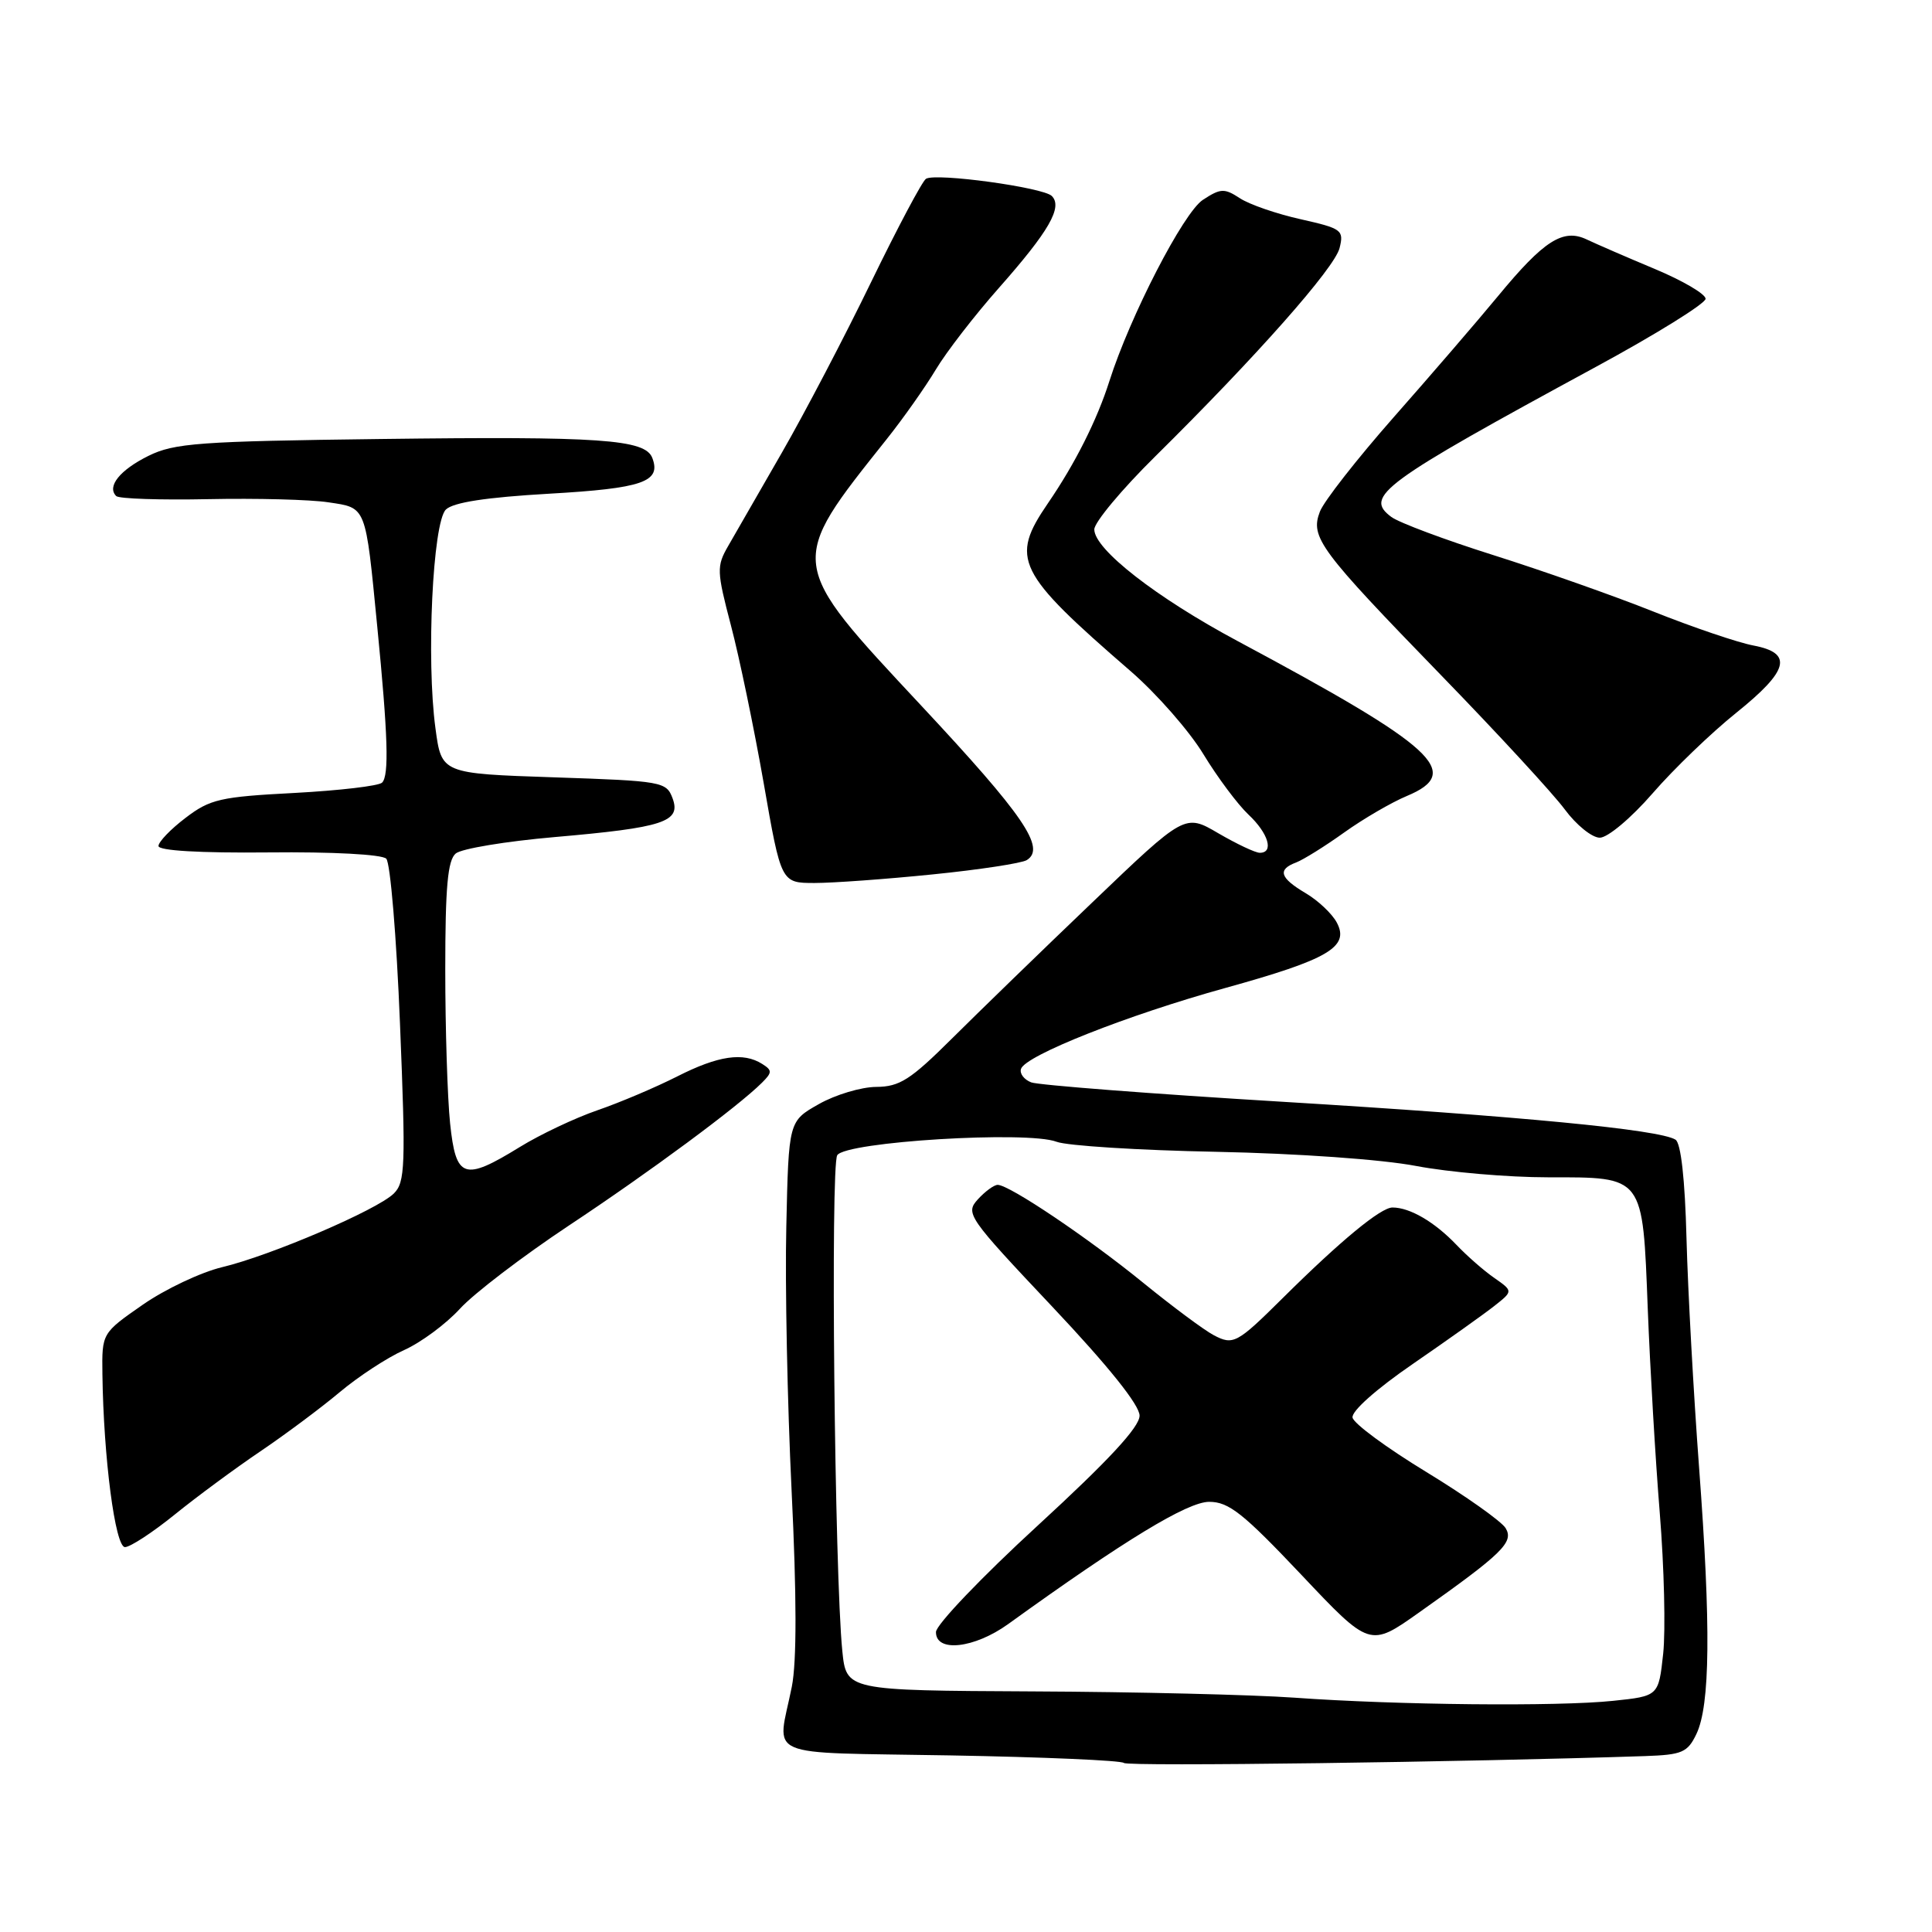 <?xml version="1.0" encoding="UTF-8" standalone="no"?>
<!DOCTYPE svg PUBLIC "-//W3C//DTD SVG 1.1//EN" "http://www.w3.org/Graphics/SVG/1.1/DTD/svg11.dtd" >
<svg xmlns="http://www.w3.org/2000/svg" xmlns:xlink="http://www.w3.org/1999/xlink" version="1.1" viewBox="0 0 256 256">
 <g >
 <path fill="currentColor"
d=" M 217.99 232.69 C 222.89 232.52 223.61 232.21 224.78 229.77 C 226.61 225.96 226.71 215.48 225.14 194.50 C 224.40 184.60 223.65 170.92 223.47 164.11 C 223.27 156.26 222.73 151.45 222.01 151.01 C 219.86 149.67 201.40 147.90 169.94 145.99 C 152.57 144.94 137.59 143.78 136.64 143.42 C 135.69 143.05 135.08 142.25 135.29 141.63 C 135.88 139.85 149.40 134.50 162.37 130.91 C 176.02 127.13 178.86 125.47 177.13 122.24 C 176.50 121.06 174.64 119.31 172.99 118.34 C 169.58 116.32 169.24 115.22 171.75 114.28 C 172.71 113.91 175.57 112.13 178.11 110.31 C 180.64 108.50 184.38 106.32 186.42 105.47 C 193.91 102.34 190.27 99.01 164.00 84.95 C 153.21 79.18 145.00 72.78 145.00 70.15 C 145.00 69.22 148.63 64.86 153.07 60.48 C 166.47 47.24 176.83 35.53 177.50 32.87 C 178.09 30.49 177.81 30.28 172.35 29.05 C 169.16 28.34 165.53 27.09 164.28 26.26 C 162.23 24.92 161.73 24.95 159.39 26.48 C 156.81 28.17 149.74 41.89 147.00 50.50 C 145.36 55.66 142.46 61.43 138.86 66.68 C 133.81 74.06 134.66 75.81 149.81 88.93 C 153.26 91.92 157.60 96.87 159.46 99.94 C 161.32 103.00 164.00 106.59 165.42 107.93 C 168.07 110.41 168.84 113.00 166.93 113.00 C 166.34 113.00 163.87 111.83 161.43 110.41 C 157.01 107.82 157.01 107.82 144.76 119.55 C 138.01 126.00 129.63 134.14 126.11 137.64 C 120.64 143.08 119.20 144.00 116.11 144.02 C 114.13 144.03 110.70 145.05 108.50 146.30 C 104.50 148.56 104.50 148.56 104.19 162.53 C 104.01 170.21 104.33 185.95 104.89 197.50 C 105.57 211.48 105.58 220.17 104.92 223.50 C 102.99 233.17 100.62 232.15 125.92 232.60 C 138.25 232.82 148.60 233.27 148.92 233.60 C 149.39 234.09 194.24 233.49 217.99 232.69 Z  M 23.16 200.68 C 26.10 198.30 31.20 194.54 34.50 192.31 C 37.80 190.08 42.52 186.56 45.00 184.48 C 47.48 182.40 51.32 179.88 53.55 178.89 C 55.78 177.89 59.10 175.43 60.94 173.42 C 62.77 171.41 69.27 166.45 75.38 162.39 C 86.08 155.30 97.81 146.62 100.98 143.45 C 102.33 142.10 102.33 141.82 101.00 140.98 C 98.49 139.39 95.18 139.87 89.74 142.63 C 86.88 144.08 82.12 146.10 79.15 147.12 C 76.19 148.14 71.56 150.33 68.87 151.99 C 61.46 156.55 60.41 156.19 59.64 148.85 C 59.29 145.47 59.00 136.30 59.00 128.48 C 59.00 117.54 59.32 113.98 60.39 113.09 C 61.16 112.45 67.03 111.48 73.45 110.92 C 87.96 109.66 90.27 108.90 89.12 105.78 C 88.30 103.58 87.76 103.48 73.39 103.00 C 58.50 102.50 58.50 102.50 57.70 96.50 C 56.47 87.45 57.34 69.22 59.08 67.52 C 60.05 66.57 64.41 65.90 72.74 65.42 C 85.17 64.71 87.65 63.85 86.43 60.67 C 85.48 58.21 79.54 57.80 50.43 58.17 C 26.38 58.47 23.09 58.71 19.66 60.41 C 15.87 62.29 14.13 64.47 15.40 65.73 C 15.76 66.09 21.25 66.27 27.60 66.14 C 33.95 66.01 41.12 66.19 43.52 66.56 C 48.59 67.32 48.41 66.87 49.99 83.04 C 51.41 97.49 51.57 102.76 50.63 103.70 C 50.20 104.14 44.96 104.75 39.01 105.07 C 29.20 105.58 27.83 105.89 24.59 108.37 C 22.61 109.87 21.00 111.55 21.00 112.10 C 21.00 112.72 26.48 113.04 35.60 112.95 C 44.01 112.86 50.61 113.21 51.18 113.78 C 51.72 114.32 52.54 124.15 53.00 135.63 C 53.77 154.52 53.69 156.66 52.18 158.15 C 49.96 160.33 35.82 166.39 29.42 167.91 C 26.63 168.58 21.90 170.81 18.92 172.88 C 13.50 176.65 13.50 176.65 13.57 182.08 C 13.72 193.17 15.26 205.00 16.56 205.00 C 17.25 205.00 20.22 203.06 23.16 200.68 Z  M 123.61 115.86 C 129.78 115.24 135.38 114.38 136.05 113.97 C 138.62 112.38 135.66 108.05 122.07 93.50 C 104.24 74.40 104.29 74.77 117.50 58.18 C 119.70 55.42 122.62 51.27 124.00 48.97 C 125.38 46.66 129.14 41.79 132.37 38.14 C 139.00 30.64 140.84 27.44 139.37 25.97 C 138.23 24.83 124.00 22.88 122.70 23.69 C 122.21 23.99 118.94 30.15 115.43 37.37 C 111.93 44.59 106.60 54.77 103.59 60.00 C 100.58 65.22 97.38 70.79 96.48 72.36 C 94.94 75.03 94.97 75.69 96.85 82.86 C 97.96 87.06 99.91 96.46 101.19 103.75 C 103.50 117.00 103.50 117.00 107.94 117.00 C 110.38 117.00 117.43 116.49 123.61 115.86 Z  M 218.98 105.12 C 221.79 101.88 226.77 97.09 230.05 94.46 C 237.04 88.85 237.64 86.53 232.32 85.53 C 230.30 85.15 224.34 83.13 219.07 81.03 C 213.81 78.93 204.26 75.57 197.86 73.55 C 191.46 71.53 185.39 69.26 184.36 68.50 C 180.69 65.77 183.08 64.02 211.47 48.61 C 219.46 44.28 226.00 40.21 226.00 39.59 C 226.00 38.96 222.96 37.18 219.25 35.63 C 215.54 34.08 211.49 32.32 210.25 31.73 C 207.12 30.24 204.58 31.86 198.50 39.23 C 195.75 42.56 189.52 49.79 184.66 55.30 C 179.80 60.82 175.40 66.44 174.89 67.80 C 173.59 71.20 174.83 72.86 190.96 89.48 C 198.45 97.19 205.82 105.19 207.34 107.25 C 208.86 109.31 210.95 111.00 211.98 111.00 C 213.03 111.00 216.13 108.40 218.98 105.12 Z  M 171.50 224.95 C 166.00 224.56 150.39 224.18 136.82 224.12 C 112.14 224.00 112.14 224.00 111.61 218.75 C 110.59 208.61 110.03 154.50 110.94 153.07 C 112.07 151.28 136.13 149.81 140.00 151.29 C 141.38 151.82 150.90 152.42 161.16 152.62 C 171.95 152.84 183.12 153.63 187.66 154.50 C 191.97 155.32 199.82 156.00 205.10 156.00 C 217.90 156.00 217.65 155.66 218.34 173.50 C 218.64 181.20 219.35 193.35 219.93 200.50 C 220.51 207.65 220.71 216.03 220.38 219.12 C 219.77 224.74 219.77 224.74 213.74 225.37 C 206.39 226.14 185.08 225.93 171.50 224.95 Z  M 133.60 215.19 C 149.03 204.06 157.36 199.00 160.22 199.00 C 162.82 199.00 164.72 200.51 172.41 208.64 C 181.51 218.28 181.51 218.28 188.01 213.68 C 199.09 205.84 200.63 204.35 199.50 202.48 C 198.94 201.58 194.22 198.23 189.00 195.05 C 183.77 191.87 179.37 188.63 179.22 187.84 C 179.05 187.00 182.37 184.05 187.22 180.72 C 191.77 177.59 196.62 174.14 198.00 173.05 C 200.50 171.08 200.50 171.08 198.00 169.33 C 196.62 168.38 194.38 166.41 193.00 164.96 C 190.10 161.92 186.83 160.00 184.51 160.00 C 182.96 160.00 177.64 164.39 169.97 172.00 C 163.90 178.02 163.41 178.29 160.81 176.91 C 159.54 176.24 155.35 173.12 151.50 169.99 C 144.19 164.03 133.74 157.00 132.20 157.00 C 131.71 157.00 130.53 157.87 129.57 158.92 C 127.89 160.78 128.22 161.26 139.41 173.12 C 146.88 181.04 151.00 186.18 151.00 187.58 C 151.00 189.09 146.90 193.51 137.52 202.13 C 130.11 208.93 124.03 215.29 124.02 216.25 C 123.99 219.00 129.10 218.43 133.60 215.19 Z "/>
</g>
</svg>